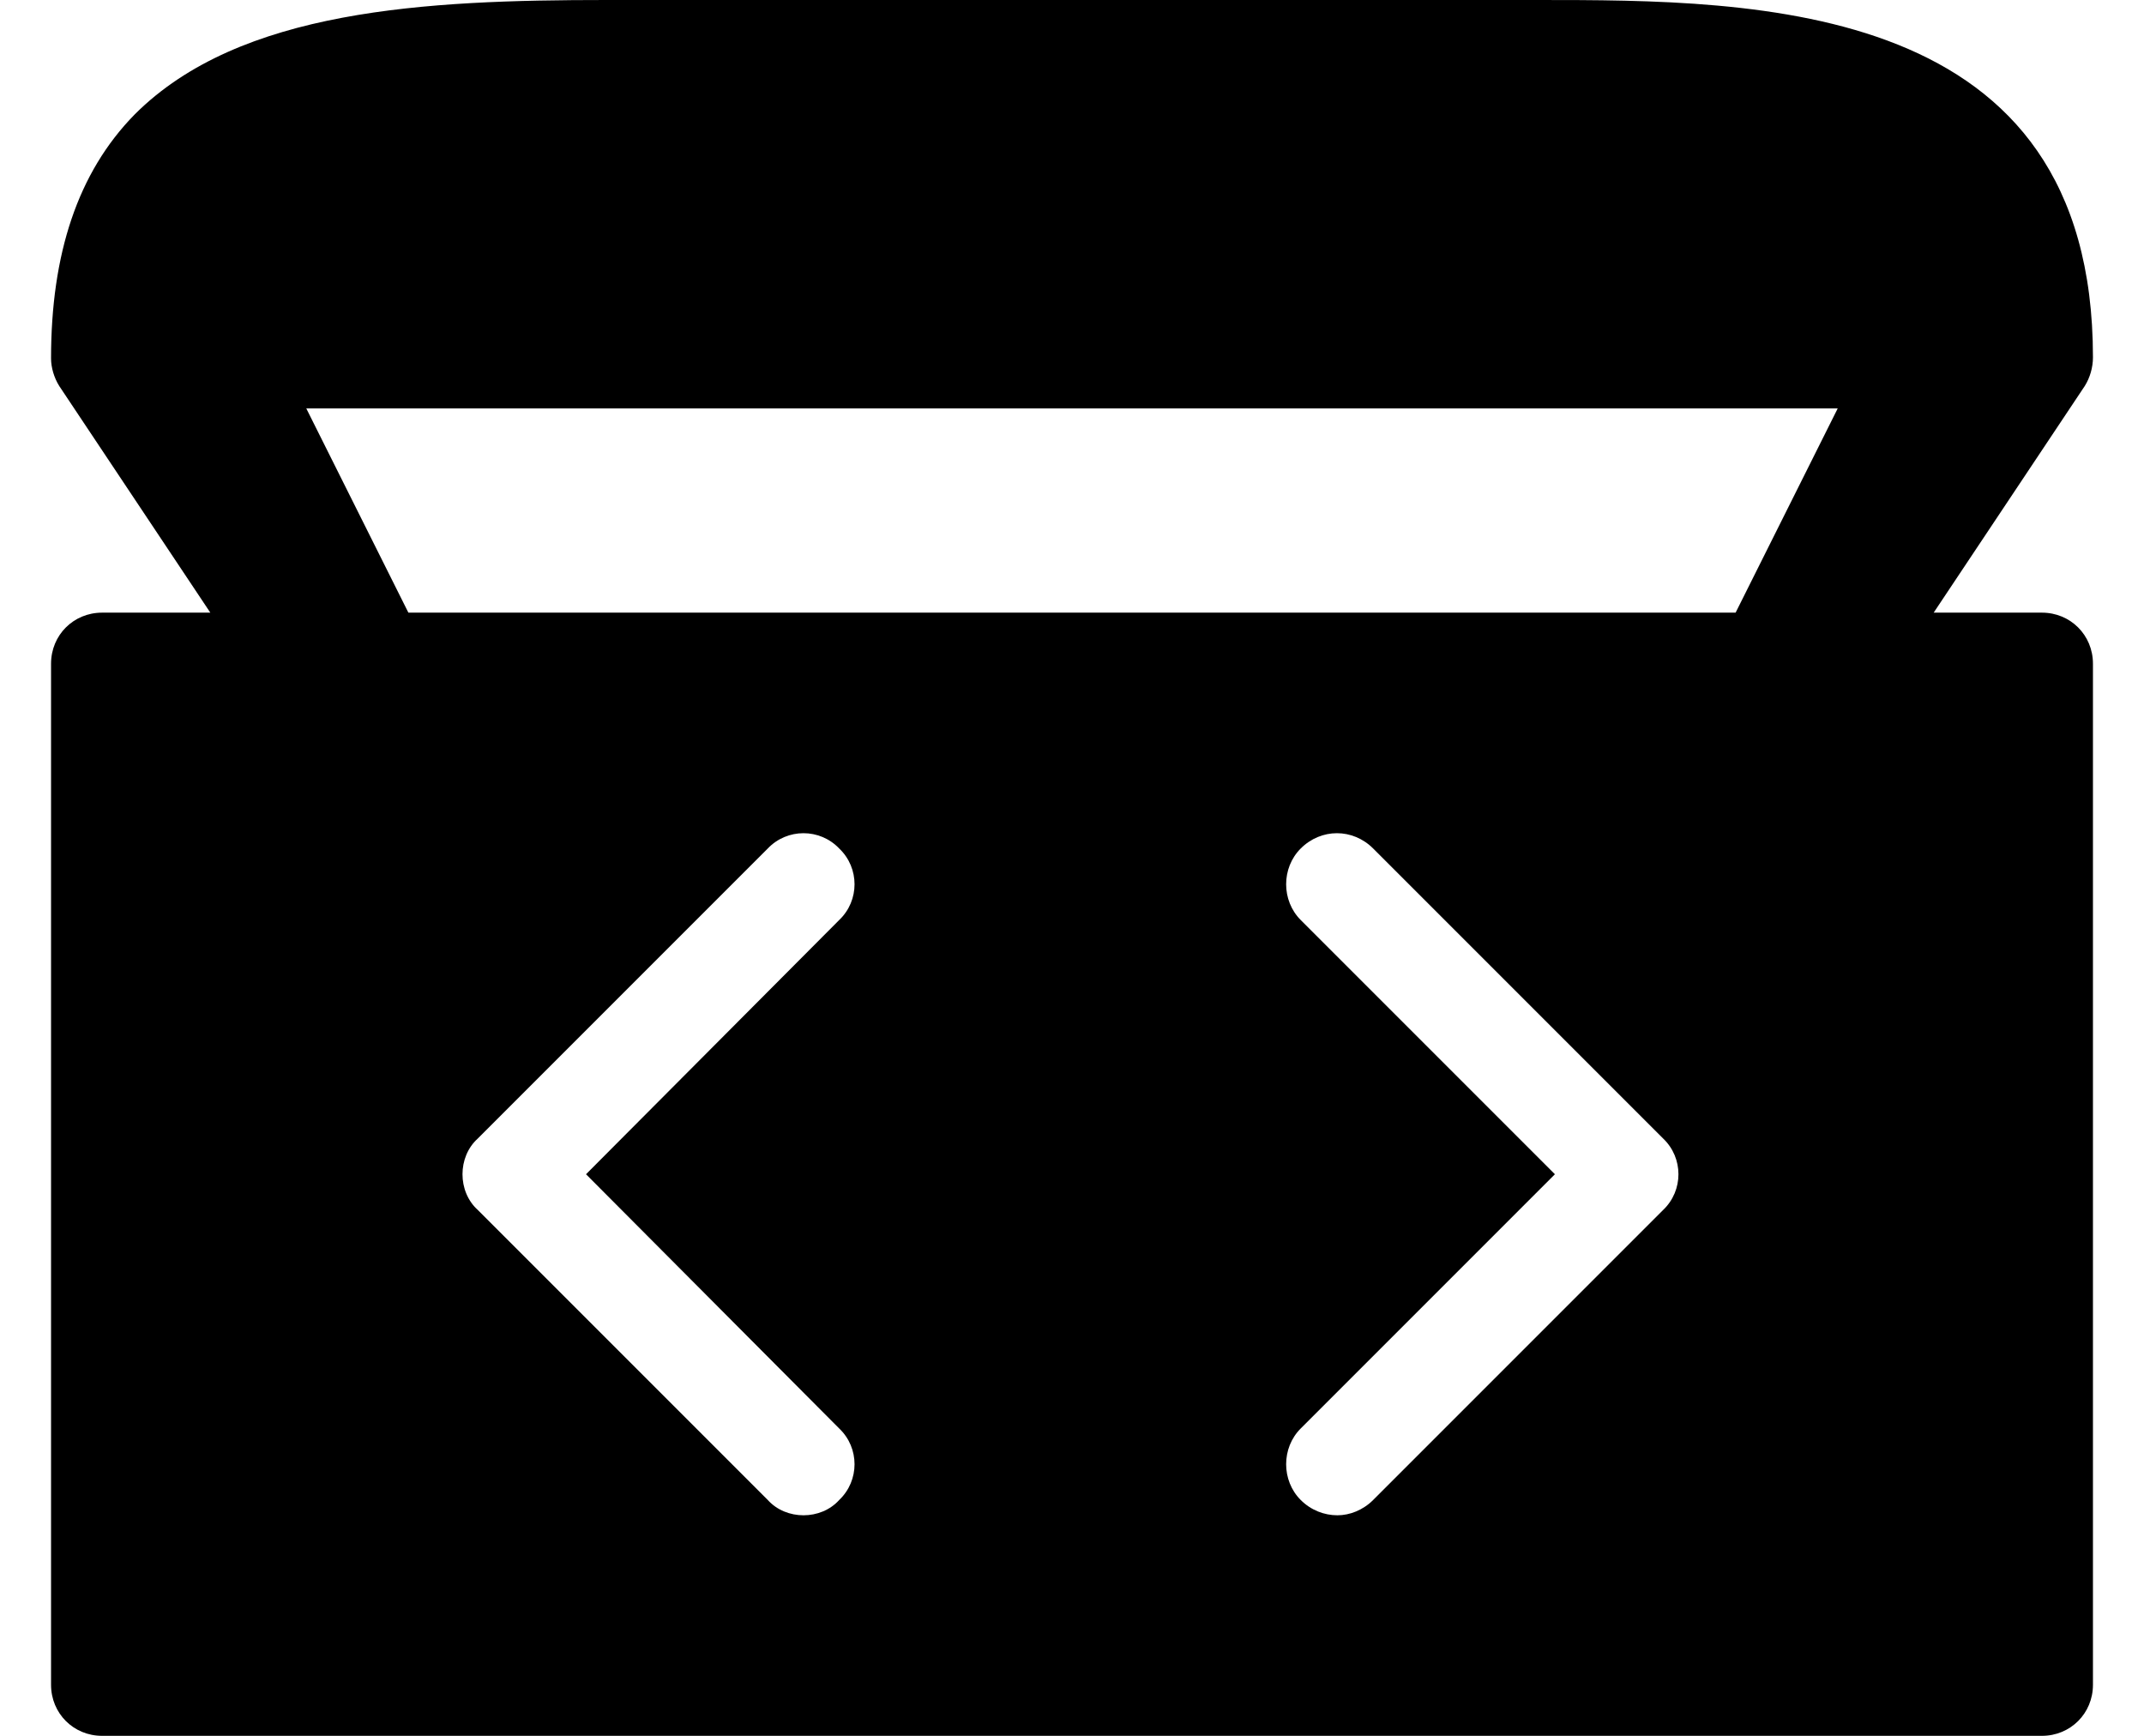 <svg width="21" height="17" viewBox="0 0 21 17" fill="none" xmlns="http://www.w3.org/2000/svg">
<path d="M20 6H18.94L20.42 3.78C20.47 3.7 20.5 3.6 20.5 3.5C20.5 0 17.22 0 15.06 0H5.94C4.17 0 2.35 0.09 1.32 1.12C0.76 1.69 0.5 2.49 0.5 3.51C0.5 3.6 0.53 3.7 0.58 3.78L2.06 6H1C0.72 6 0.5 6.22 0.5 6.5V16.5C0.5 16.78 0.72 17 1 17H20C20.28 17 20.5 16.78 20.5 16.5V6.5C20.5 6.22 20.28 6 20 6ZM3 4H18L17 6H4L3 4ZM8.22 13.99C8.42 14.18 8.42 14.5 8.22 14.69C8.13 14.79 8 14.84 7.87 14.84C7.74 14.84 7.61 14.79 7.52 14.69L4.68 11.85C4.58 11.76 4.53 11.63 4.53 11.5C4.53 11.37 4.58 11.24 4.68 11.15L7.52 8.31C7.71 8.11 8.03 8.11 8.22 8.31C8.42 8.5 8.42 8.82 8.22 9.01L5.74 11.5L8.22 13.99ZM16.29 11.85L13.45 14.69C13.35 14.79 13.22 14.84 13.1 14.84C12.97 14.84 12.84 14.79 12.74 14.69C12.55 14.5 12.55 14.18 12.74 13.99L15.23 11.5L12.74 9.01C12.55 8.82 12.55 8.5 12.74 8.31C12.94 8.11 13.25 8.11 13.45 8.31L16.29 11.15C16.49 11.34 16.49 11.66 16.29 11.85Z" fill="black"/>
</svg>
